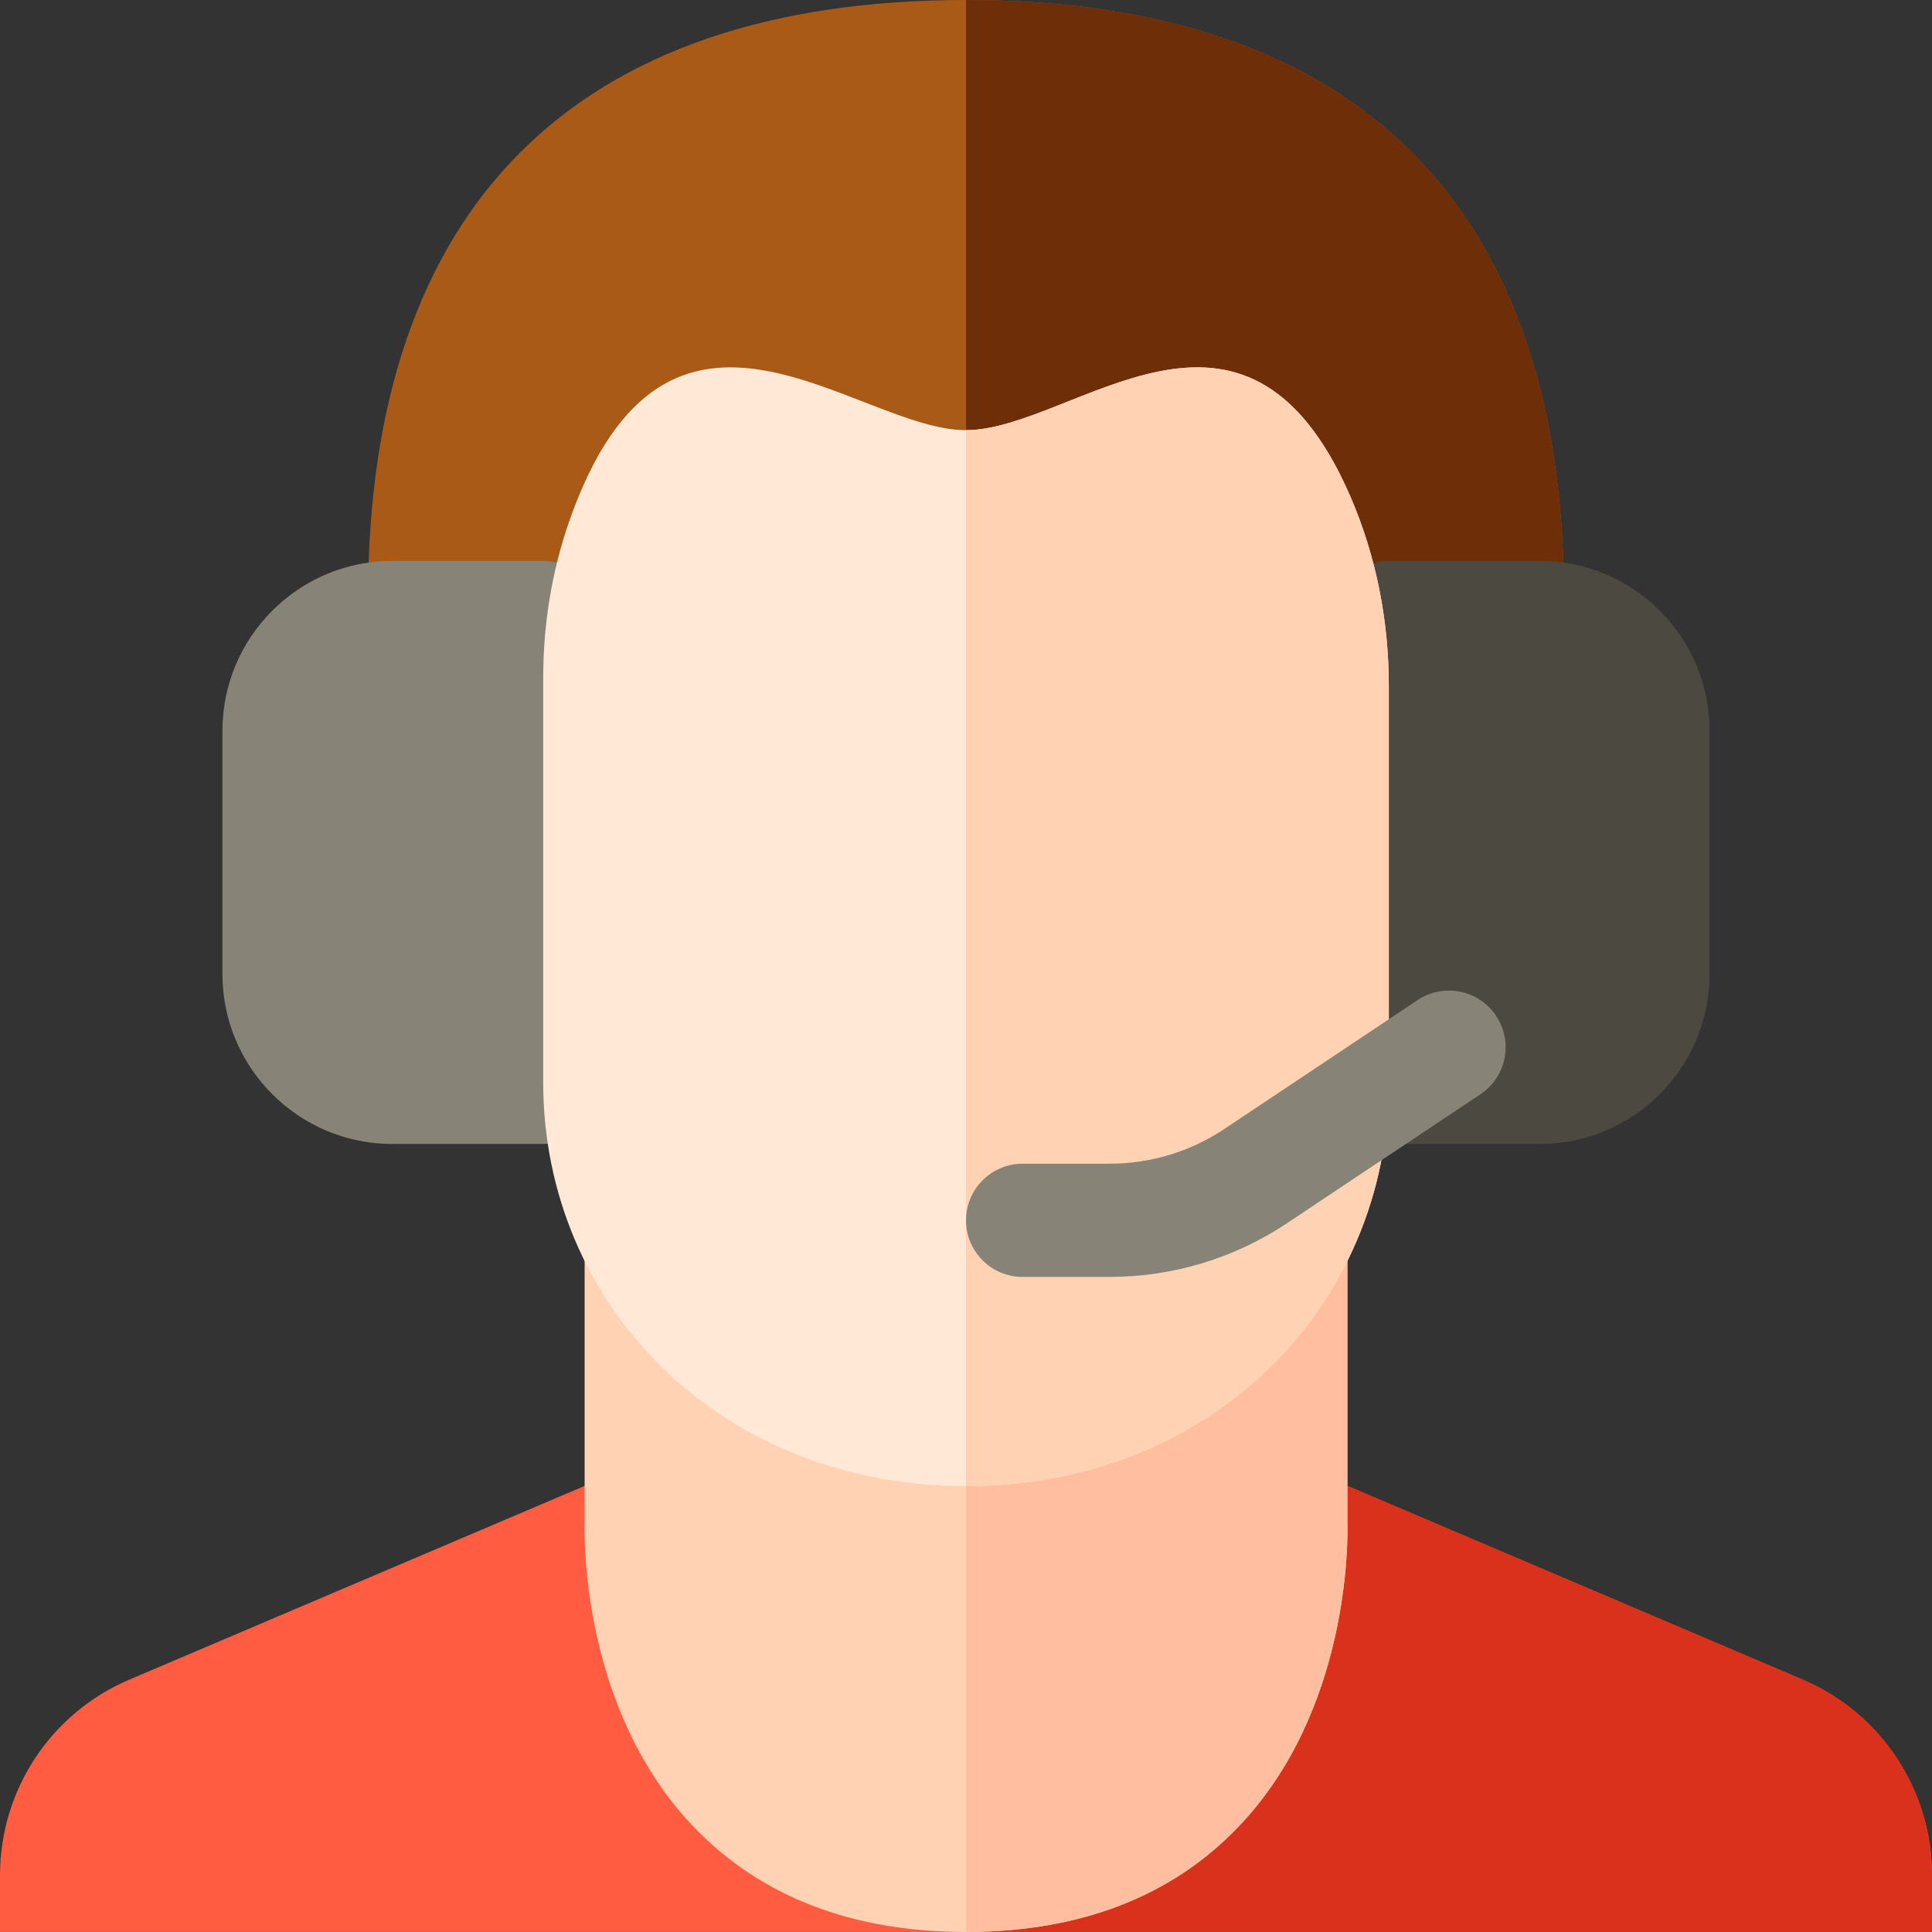 <svg height="512pt" viewBox="0 0 512 512" width="512pt" xmlns="http://www.w3.org/2000/svg"><rect x="0" y="0" width="512" height="512" fill="#333333" stroke="none"/><path d="m0 496.992c.004-22.656 13.477-43.027 34.324-51.895l129.73-55.195c1.855-.793 3.855-1.199 5.875-1.199h172.145c2.02 0 4.016.406 5.871 1.199l129.73 55.195c20.848 8.871 34.32 29.238 34.324 51.895v15.004l-512-.008s0-14.133 0-14.996zm0 0" fill="#ff5c42"/><path d="m477.676 445.098-129.73-55.195c-1.855-.789-3.855-1.199-5.871-1.199h-86.074v123.289l256 .004v-15.004c-.004-22.656-13.477-43.023-34.324-51.895zm0 0" fill="#d9311c"/><path d="m256 511.992c-30.141 0-54.387-9.336-72.066-27.742-29.555-30.77-29.141-75.902-29.004-80.781v-74.473c0-8.285 6.715-15 15-15h172.145c8.281 0 15 6.715 15 15v74.473c.137 4.879.547 50.012-29.008 80.781-17.68 18.406-41.926 27.742-72.066 27.742zm-86.07-108.289h.008zm0 0" fill="#ffd2b4"/><path d="m357.07 328.996c0-8.285-6.715-15-15-15h-86.07v197.996c30.141 0 54.387-9.336 72.066-27.742 29.555-30.77 29.145-75.902 29.004-80.781zm0 0" fill="#ffbea0"/><path d="m256 338.398c-41.559 0-80.336-15.723-109.184-44.277-32.238-31.91-49.277-77.023-49.277-130.473v-5.188c0-103.664 54.797-158.461 158.461-158.461s158.461 54.797 158.461 158.461v5.188c0 53.445-17.039 98.562-49.277 130.473-28.848 28.555-67.621 44.277-109.184 44.277zm0 0" fill="#a85a16"/><path d="m365.184 294.121c32.238-31.91 49.277-77.023 49.277-130.473v-5.188c0-103.664-54.797-158.461-158.461-158.461v338.398c41.562 0 80.336-15.723 109.184-44.277zm0 0" fill="#6e2e07"/><path d="m143.953 303.16h-40c-24.812 0-45-20.188-45-45v-64.512c0-24.812 20.188-45 45-45h40c8.285 0 15 6.715 15 15v124.512c0 8.281-6.715 15-15 15zm0 0" fill="#878477"/><path d="m408.047 303.16h-40c-8.285 0-15-6.719-15-15v-124.512c0-8.285 6.715-15 15-15h40c24.812 0 45 20.188 45 45v64.512c0 24.812-20.188 45-45 45zm0 0" fill="#4c4a40"/><path d="m256 393.828c-65.059 0-112.047-47.906-112.047-107v-107.09c0-14.176 2.238-28.293 6.926-41.672 26.062-74.41 75.871-24.07 105.121-24.07 28.387 0 73.84-47.402 101.949 17.785 6.797 15.77 10.098 32.824 10.098 50v105.047c0 59.094-46.988 107-112.047 107zm0 0" fill="#ffe9d6"/><path d="m368.047 286.828v-105.047c0-17.172-3.301-34.23-10.098-50-28.109-65.188-73.562-17.785-101.949-17.785v279.832c65.059 0 112.047-47.906 112.047-107zm0 0" fill="#ffd2b4"/><path d="m294 338.398h-23c-8.281 0-15-6.715-15-15 0-8.285 6.719-15 15-15h23c10.895 0 21.449-3.195 30.512-9.238l51.168-34.121c6.895-4.598 16.207-2.734 20.801 4.156 4.598 6.895 2.734 16.207-4.156 20.805l-51.168 34.117c-14.008 9.344-30.316 14.281-47.156 14.281zm0 0" fill="#878477"/></svg>